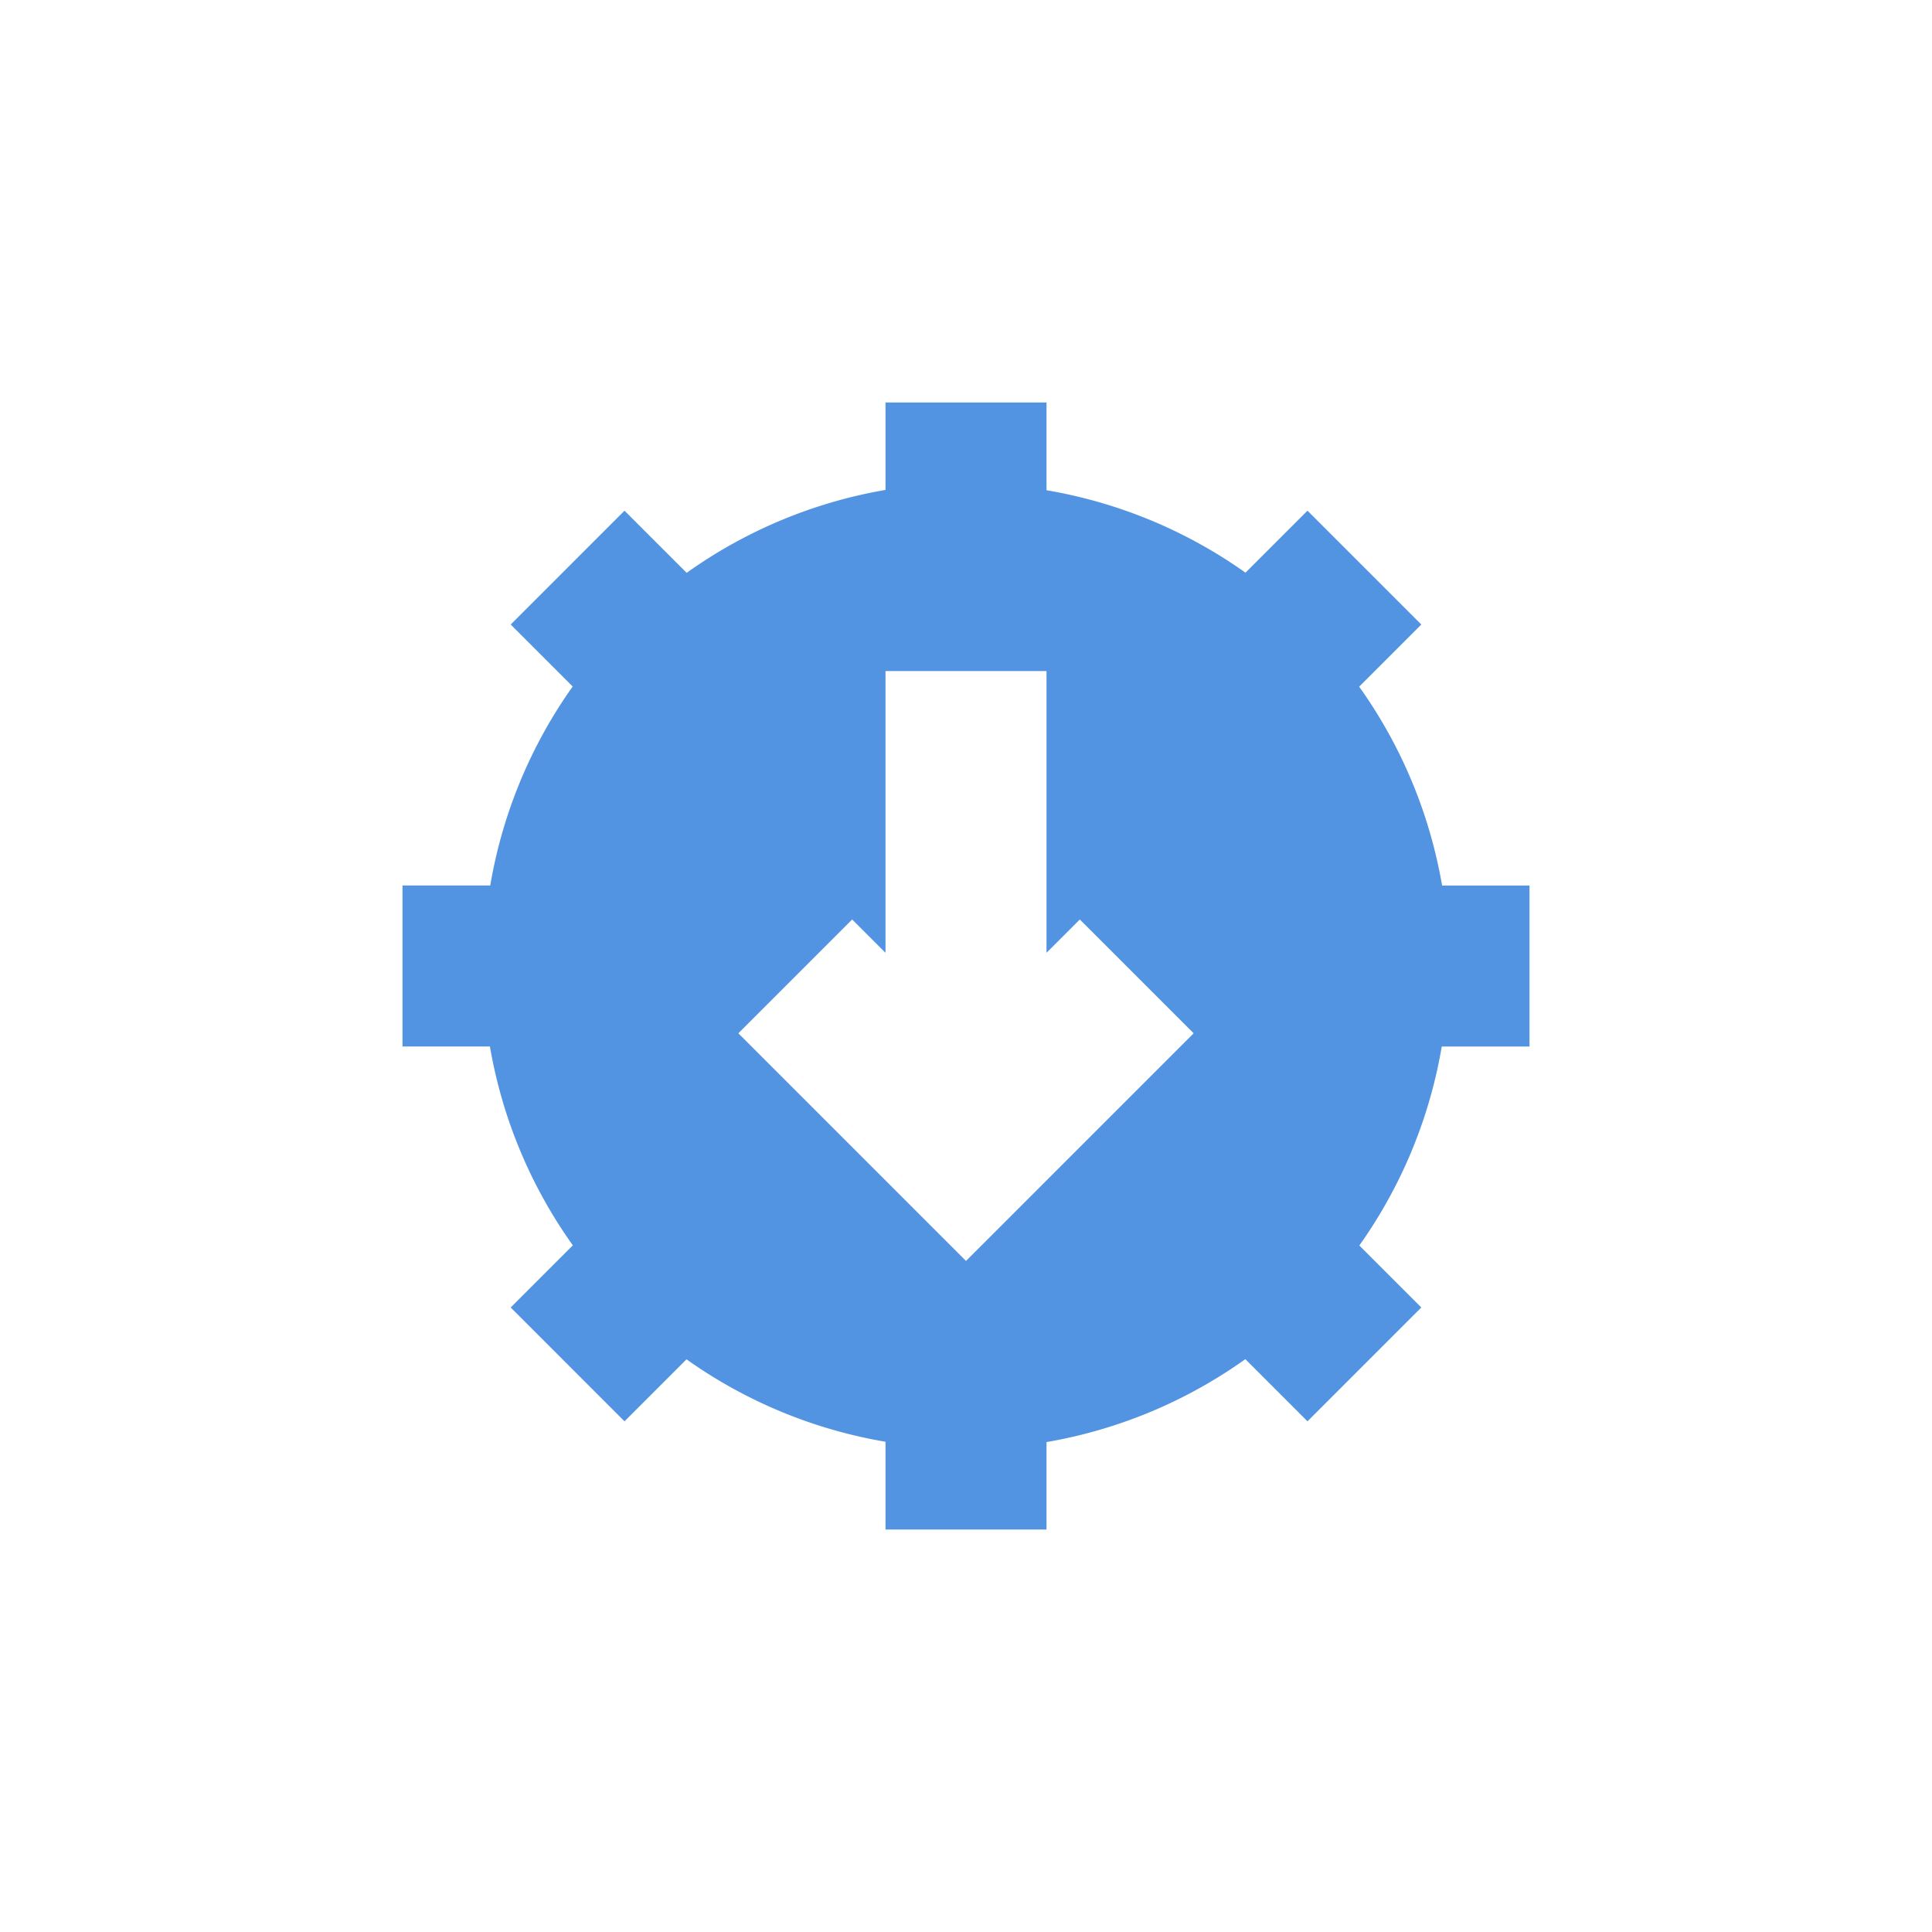<svg xmlns="http://www.w3.org/2000/svg" width="24" height="24"><defs><style id="current-color-scheme" type="text/css"></style></defs><path d="M11 5v1.086a6 6 0 0 0-2.47 1.03l-.772-.772-1.414 1.414.77.77A6 6 0 0 0 6.09 11H5v2h1.086a6 6 0 0 0 1.03 2.47l-.772.772 1.414 1.414.77-.77A6 6 0 0 0 11 17.91V19h2v-1.086a6 6 0 0 0 2.47-1.03l.772.772 1.414-1.414-.77-.77A6 6 0 0 0 17.91 13H19v-2h-1.086a6 6 0 0 0-1.03-2.47l.772-.772-1.414-1.414-.77.77A6 6 0 0 0 13 6.09V5h-2zm0 3.336h2v3.5l.414-.414 1.414 1.414-1.414 1.414L12 15.664l-1.414-1.414-1.414-1.414 1.414-1.414.414.414v-3.5z" fill="currentColor" color="#5294e2"/></svg>